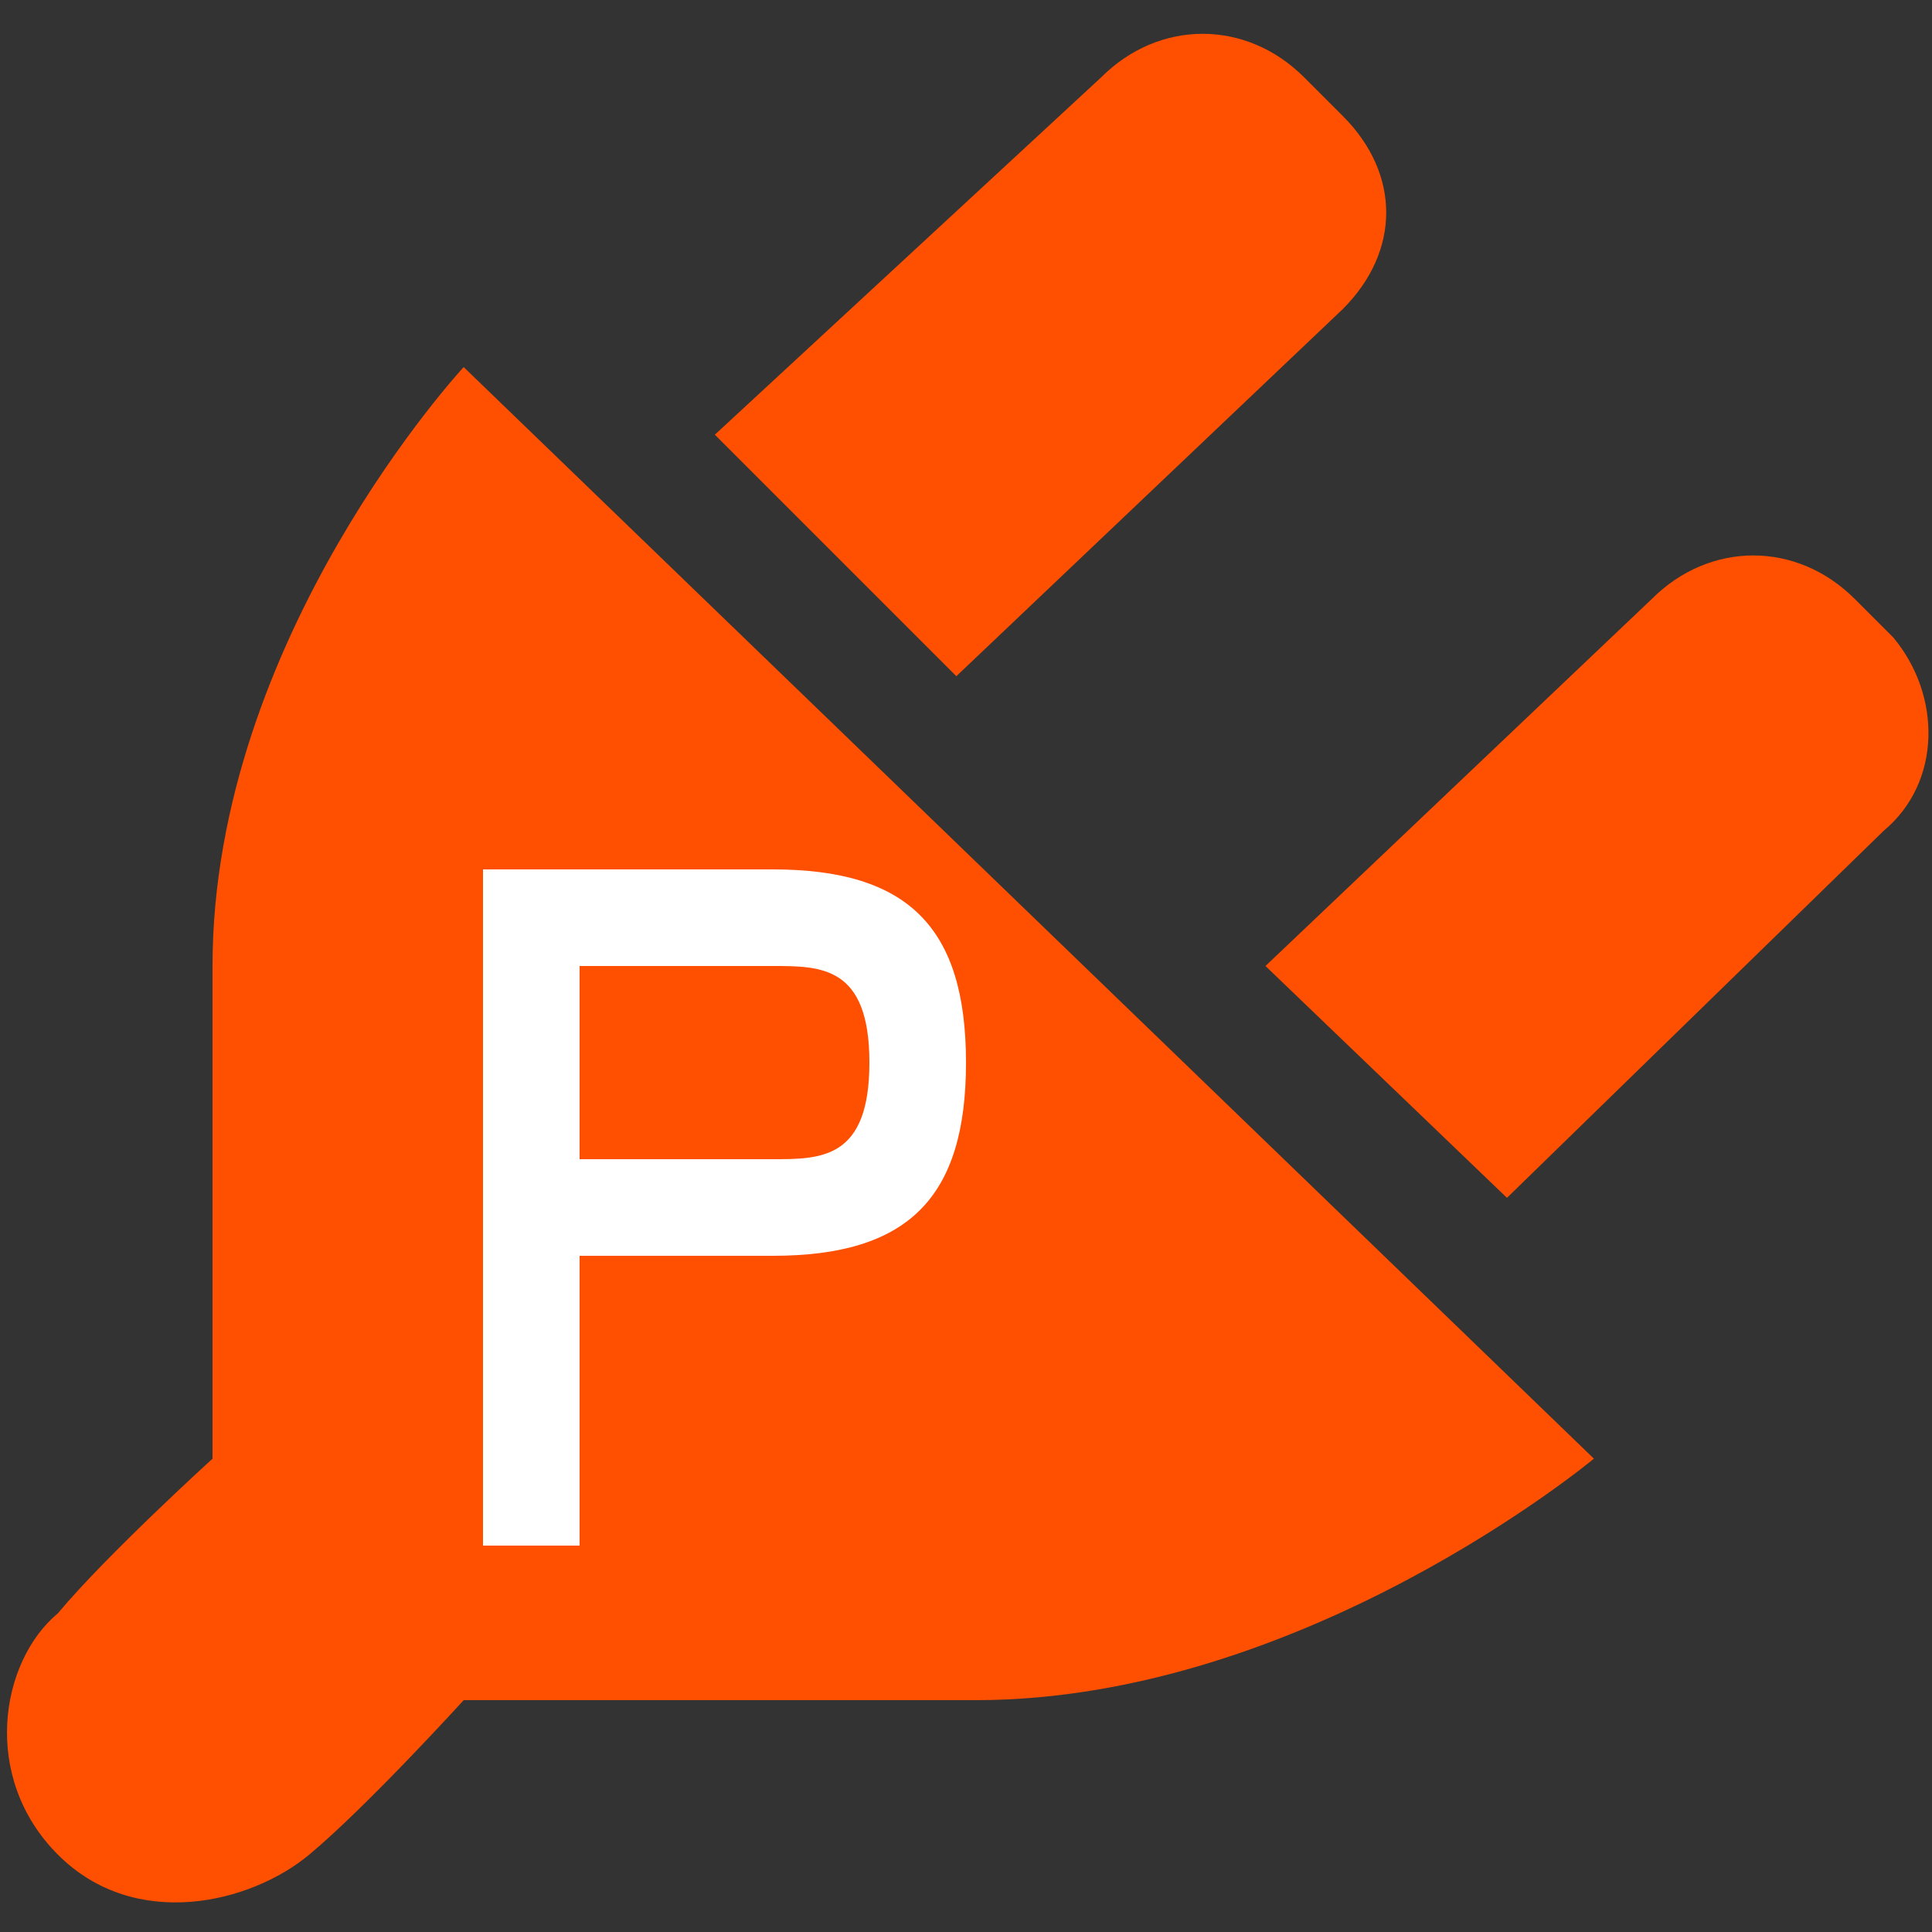 <?xml version="1.0" encoding="utf-8"?>
<!-- Generator: Adobe Illustrator 21.1.0, SVG Export Plug-In . SVG Version: 6.00 Build 0)  -->
<svg version="1.1" id="Layer_1" xmlns="http://www.w3.org/2000/svg" xmlns:xlink="http://www.w3.org/1999/xlink" x="0px" y="0px"
	 viewBox="0 0 20 20" style="enable-background:new 0 0 20 20;" xml:space="preserve">
<rect x="0" y="0" width="20" height="20" fill="#333333" stroke="none"/>
<style type="text/css">
	.st0{fill:#FE5000;}
	.st1{fill:#FFFFFF;}
</style>
<g>
	<g>
		<path class="st0" d="M2.2,10c0,3.3,0,5.1,0,5.1s-1.1,1-1.6,1.6c-0.6,0.5-0.8,1.7,0,2.5l0,0c0.8,0.8,2,0.5,2.6,0
			c0.6-0.5,1.6-1.6,1.6-1.6s1.9,0,5.3,0s6.4-2.5,6.4-2.5L4.8,3.8C4.8,3.8,2.2,6.6,2.2,10z"/>
		<path class="st0" d="M13.9,3.2c0.6-0.6,0.6-1.4,0-2l-0.4-0.4c-0.6-0.6-1.5-0.6-2.1,0L7.4,4.5L9.9,7L13.9,3.2z"/>
		<path class="st0" d="M19.6,6.6l-0.4-0.4c-0.6-0.6-1.5-0.6-2.1,0L13.1,10l2.5,2.4l3.9-3.8C20.1,8.1,20.1,7.2,19.6,6.6z"/>
	</g>
	<path class="st1" d="M8,9H7H5v5.3V16h1v-3h2c1.4,0,2-0.6,2-2S9.4,9,8,9z M8,12H6v-2h2c0.5,0,1,0,1,1S8.5,12,8,12z"/>
</g>
</svg>
